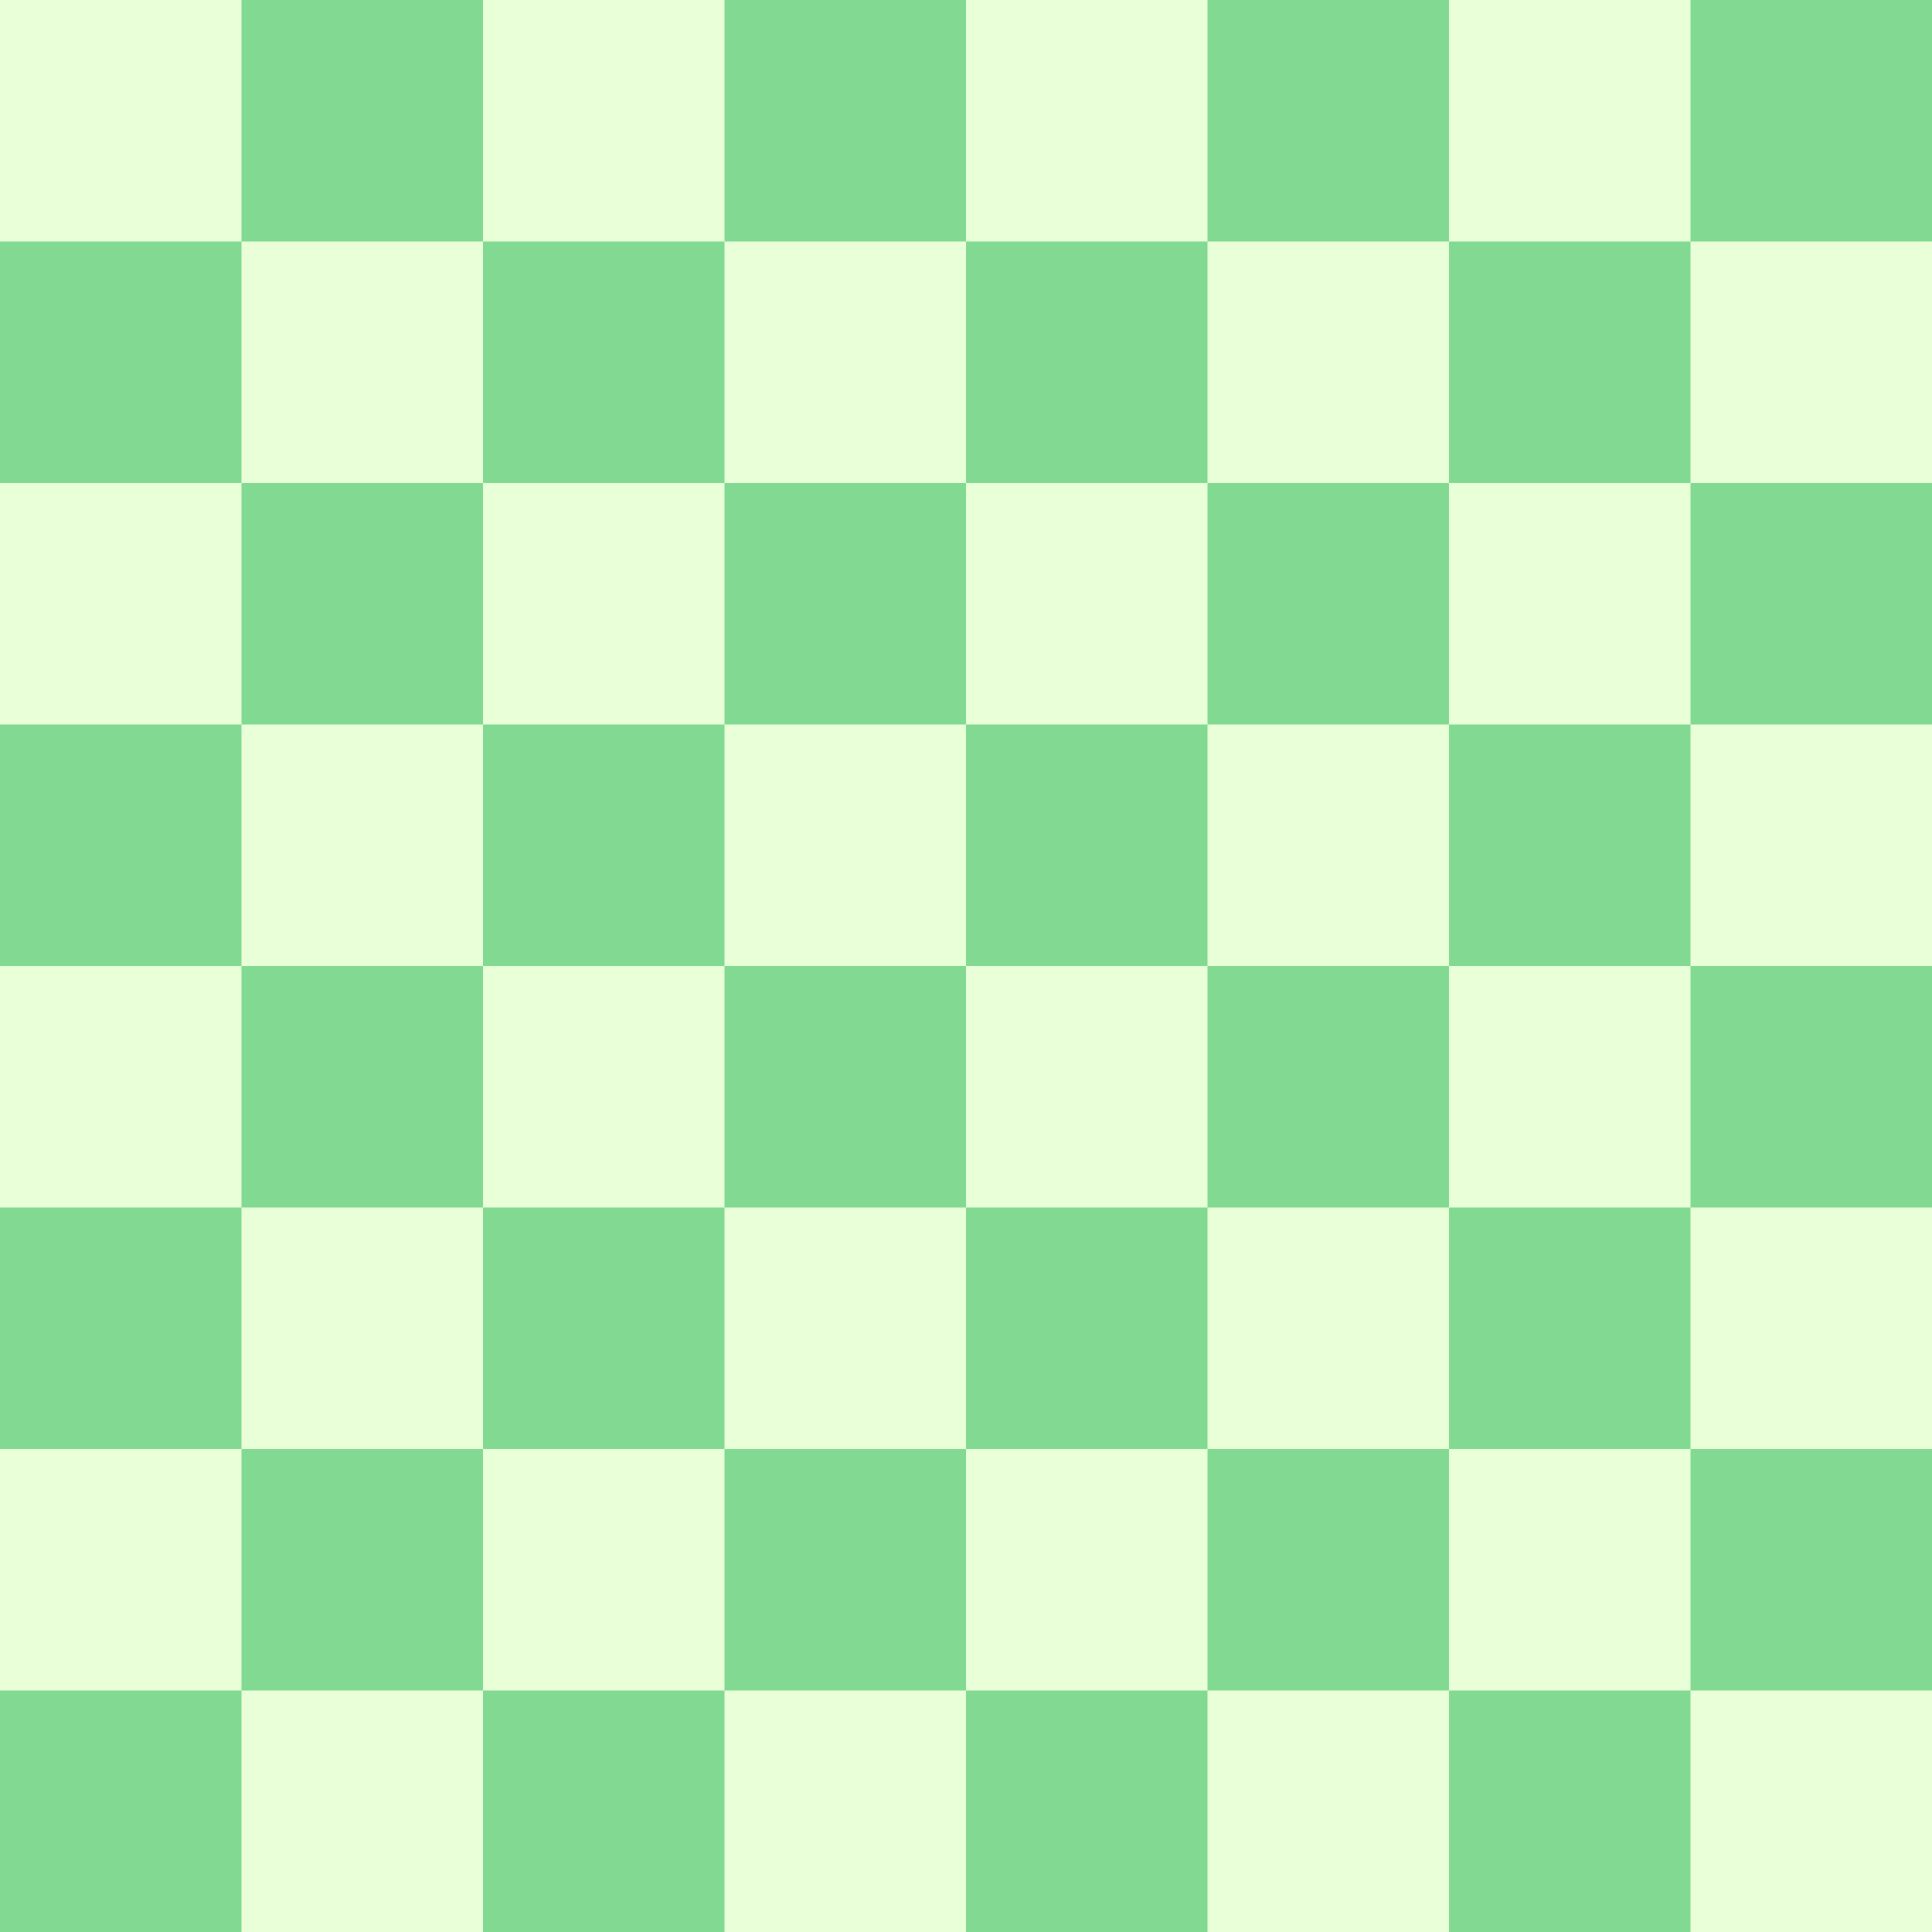 <?xml version="1.0" encoding="UTF-8"?>
<svg xmlns="http://www.w3.org/2000/svg"
     width="480" height="480"
>
    <g>
        <rect class="black" fill="#82DA92" x="0" y="0" width="480" height="480"/>

        <rect class="white" fill="#E8FFD8" x="0" y="0" width="60" height="60"/>
        <rect class="white" fill="#E8FFD8" x="120" y="0" width="60" height="60"/>
        <rect class="white" fill="#E8FFD8" x="240" y="0" width="60" height="60"/>
        <rect class="white" fill="#E8FFD8" x="360" y="0" width="60" height="60"/>

        <rect class="white" fill="#E8FFD8" x="60" y="60" width="60" height="60"/>
        <rect class="white" fill="#E8FFD8" x="180" y="60" width="60" height="60"/>
        <rect class="white" fill="#E8FFD8" x="300" y="60" width="60" height="60"/>
        <rect class="white" fill="#E8FFD8" x="420" y="60" width="60" height="60"/>

        <rect class="white" fill="#E8FFD8" x="0" y="120" width="60" height="60"/>
        <rect class="white" fill="#E8FFD8" x="120" y="120" width="60" height="60"/>
        <rect class="white" fill="#E8FFD8" x="240" y="120" width="60" height="60"/>
        <rect class="white" fill="#E8FFD8" x="360" y="120" width="60" height="60"/>

        <rect class="white" fill="#E8FFD8" x="60" y="180" width="60" height="60"/>
        <rect class="white" fill="#E8FFD8" x="180" y="180" width="60" height="60"/>
        <rect class="white" fill="#E8FFD8" x="300" y="180" width="60" height="60"/>
        <rect class="white" fill="#E8FFD8" x="420" y="180" width="60" height="60"/>

        <rect class="white" fill="#E8FFD8" x="0" y="240" width="60" height="60"/>
        <rect class="white" fill="#E8FFD8" x="120" y="240" width="60" height="60"/>
        <rect class="white" fill="#E8FFD8" x="240" y="240" width="60" height="60"/>
        <rect class="white" fill="#E8FFD8" x="360" y="240" width="60" height="60"/>

        <rect class="white" fill="#E8FFD8" x="60" y="300" width="60" height="60"/>
        <rect class="white" fill="#E8FFD8" x="180" y="300" width="60" height="60"/>
        <rect class="white" fill="#E8FFD8" x="300" y="300" width="60" height="60"/>
        <rect class="white" fill="#E8FFD8" x="420" y="300" width="60" height="60"/>

        <rect class="white" fill="#E8FFD8" x="0" y="360" width="60" height="60"/>
        <rect class="white" fill="#E8FFD8" x="120" y="360" width="60" height="60"/>
        <rect class="white" fill="#E8FFD8" x="240" y="360" width="60" height="60"/>
        <rect class="white" fill="#E8FFD8" x="360" y="360" width="60" height="60"/>

        <rect class="white" fill="#E8FFD8" x="60" y="420" width="60" height="60"/>
        <rect class="white" fill="#E8FFD8" x="180" y="420" width="60" height="60"/>
        <rect class="white" fill="#E8FFD8" x="300" y="420" width="60" height="60"/>
        <rect class="white" fill="#E8FFD8" x="420" y="420" width="60" height="60"/>
    </g>
</svg>